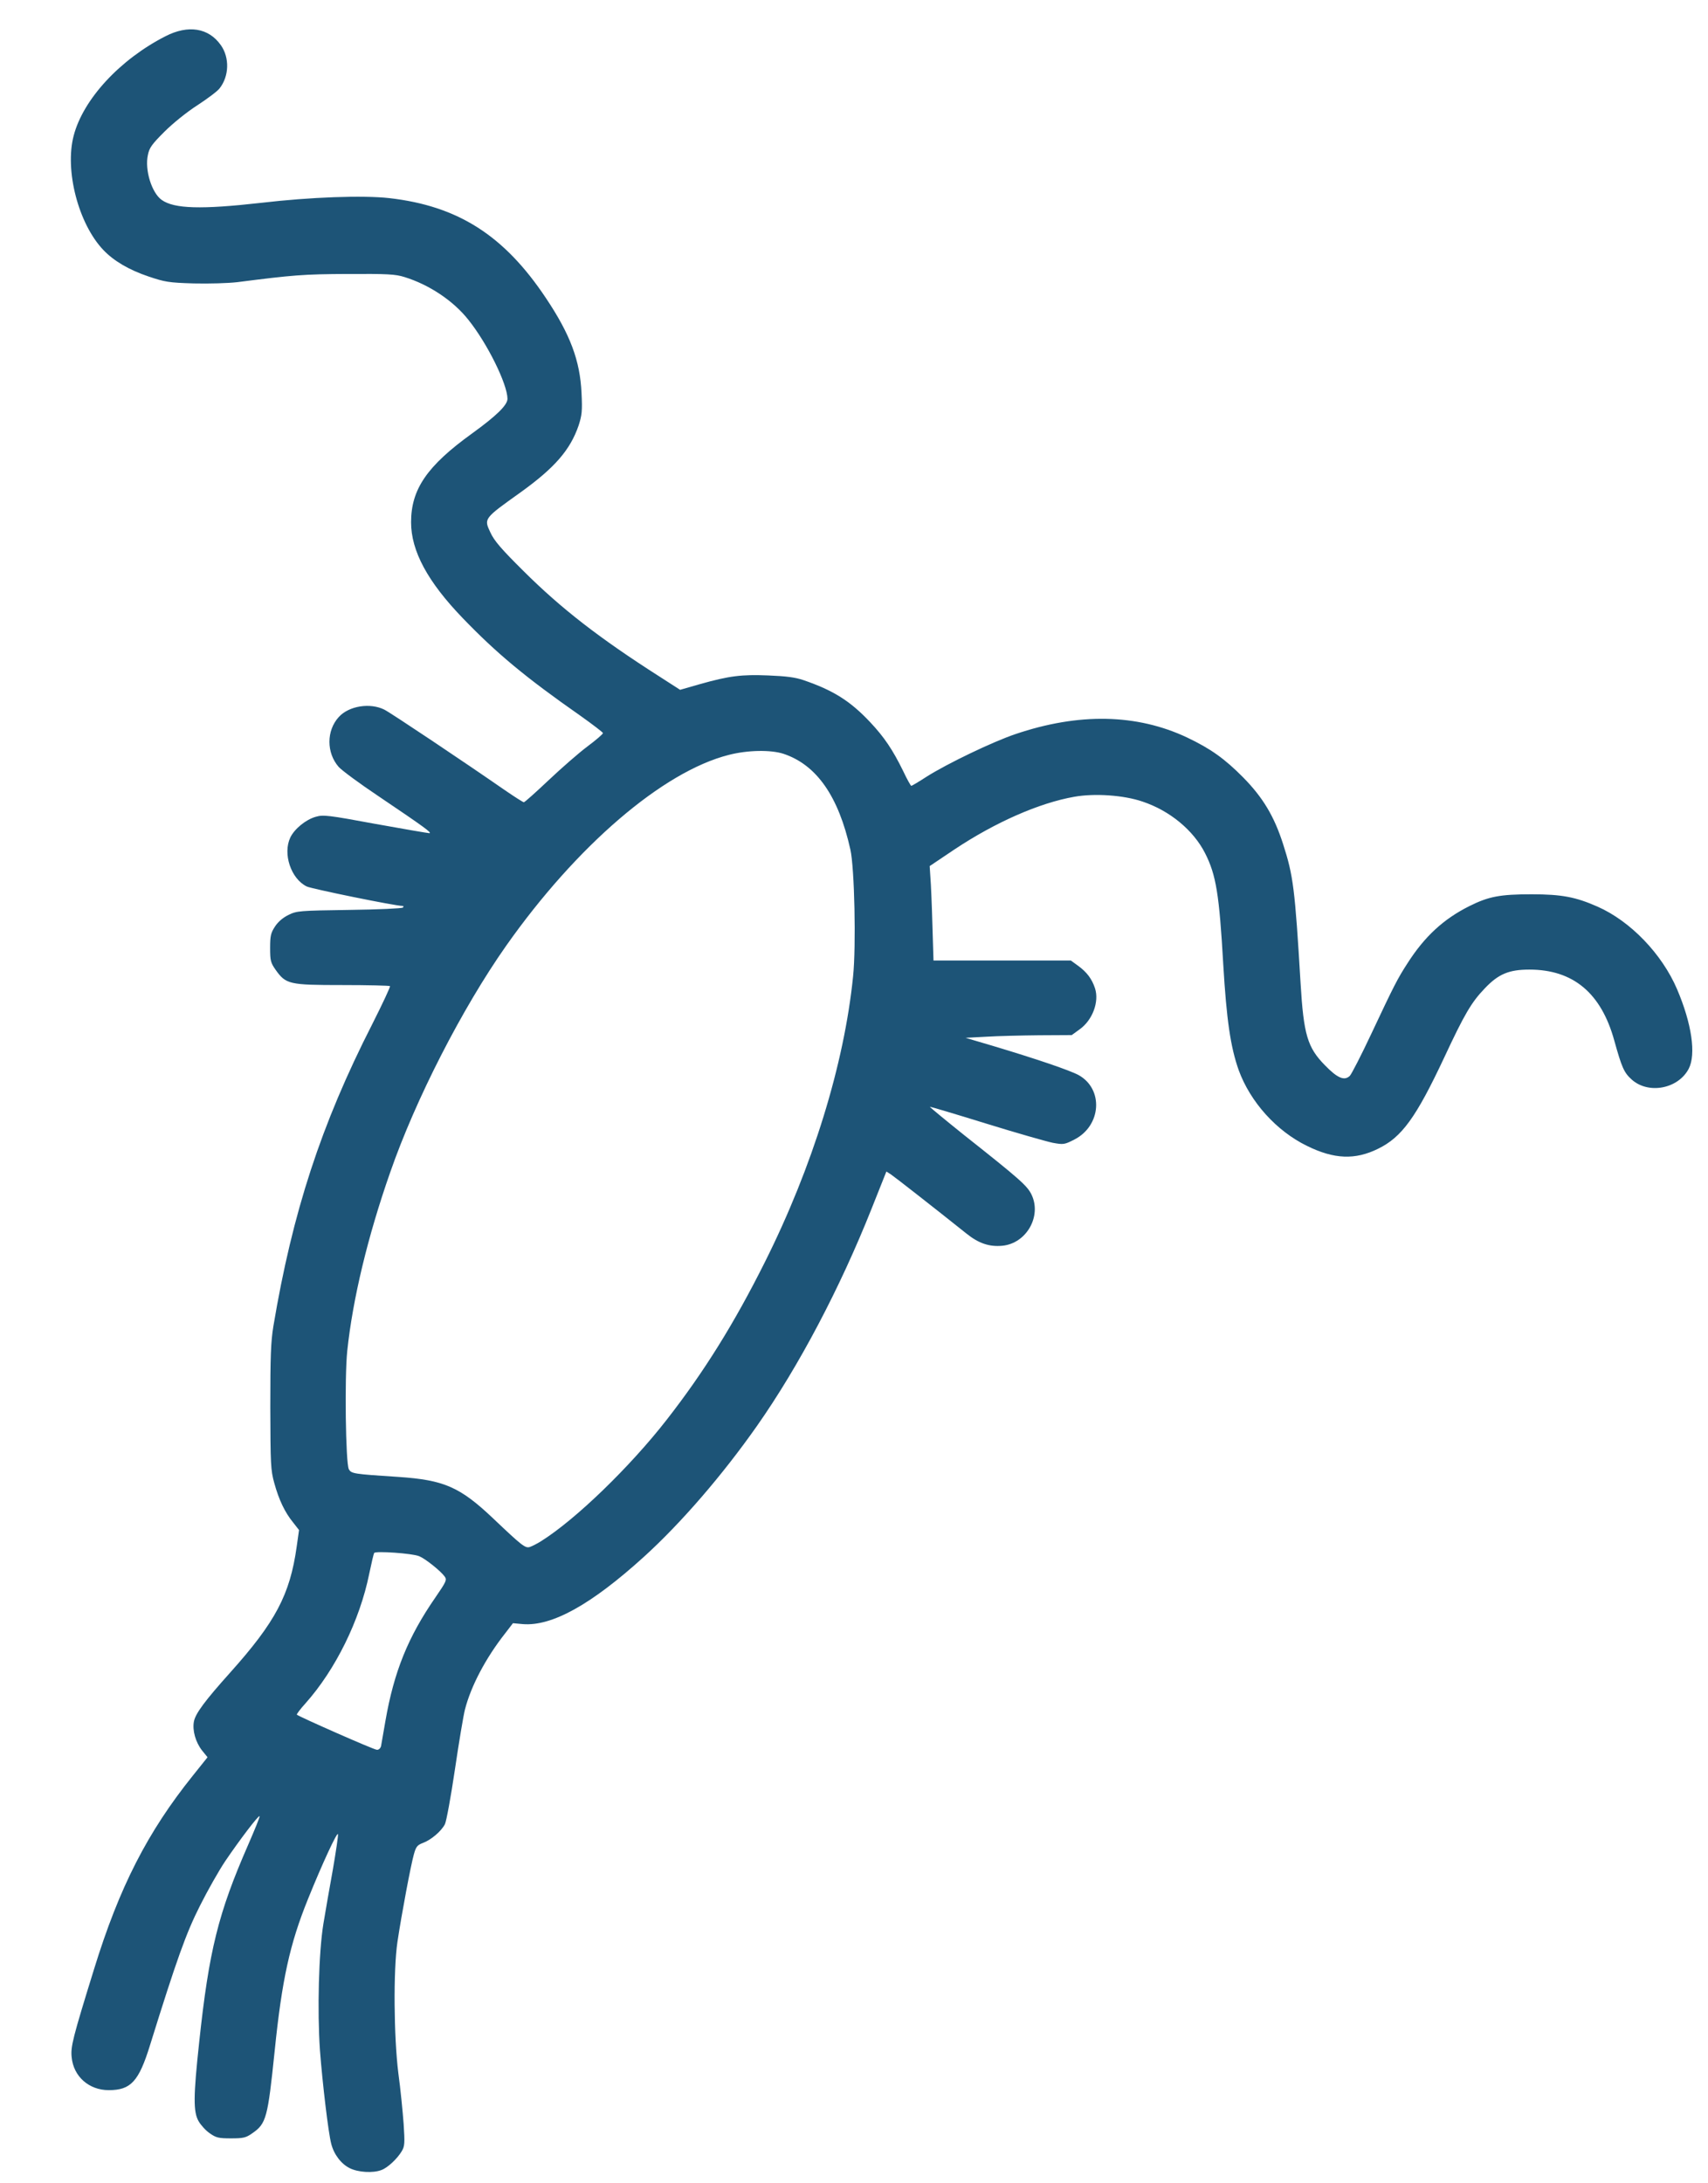 <!DOCTYPE svg PUBLIC "-//W3C//DTD SVG 20010904//EN" "http://www.w3.org/TR/2001/REC-SVG-20010904/DTD/svg10.dtd">
<svg version="1.0" xmlns="http://www.w3.org/2000/svg" width="939px" height="1200px" viewBox="0 0 9390 12000" preserveAspectRatio="xMidYMid meet">
<g id="layer101" fill="#1d5477" stroke="none">
 <path d="M1923 11919 c-47 -23 -87 -75 -102 -134 -16 -61 -48 -331 -62 -514 -15 -216 -7 -537 19 -696 11 -66 34 -200 52 -298 17 -99 30 -186 28 -194 -3 -17 -86 161 -165 357 -100 247 -143 443 -183 835 -38 368 -46 399 -123 452 -35 25 -50 28 -117 28 -67 0 -82 -3 -117 -28 -22 -15 -49 -45 -61 -66 -30 -52 -29 -137 3 -434 54 -506 105 -710 269 -1085 37 -85 66 -156 63 -158 -6 -6 -110 131 -188 246 -35 52 -98 163 -140 247 -76 150 -128 296 -274 765 -62 201 -106 248 -227 248 -109 0 -194 -75 -204 -181 -6 -58 5 -103 123 -484 139 -451 294 -754 544 -1065 l80 -100 -30 -37 c-36 -46 -54 -111 -45 -159 8 -44 61 -115 199 -269 249 -278 329 -428 366 -692 l13 -92 -32 -41 c-46 -56 -79 -126 -104 -217 -20 -72 -21 -103 -22 -418 0 -280 3 -359 17 -445 105 -626 262 -1108 543 -1659 57 -113 101 -207 98 -210 -3 -3 -121 -6 -262 -6 -293 0 -310 -4 -367 -84 -27 -39 -30 -50 -30 -120 0 -67 4 -83 27 -118 17 -26 44 -49 75 -64 46 -22 59 -23 333 -27 157 -2 289 -8 295 -13 5 -6 4 -9 -3 -9 -39 0 -500 -94 -526 -107 -87 -43 -132 -180 -90 -269 23 -48 86 -99 140 -114 41 -12 68 -9 327 39 155 28 289 51 297 51 18 0 -27 -33 -276 -201 -105 -70 -205 -144 -222 -163 -68 -78 -68 -200 1 -275 56 -61 172 -79 250 -40 39 20 441 289 660 441 54 37 102 68 107 68 5 0 66 -55 136 -121 71 -67 167 -151 214 -186 47 -35 85 -68 85 -73 0 -4 -56 -47 -125 -96 -302 -211 -460 -343 -645 -535 -194 -201 -285 -370 -285 -528 0 -182 88 -310 335 -488 134 -97 195 -156 195 -191 -1 -81 -110 -303 -215 -434 -82 -104 -215 -193 -351 -235 -51 -16 -93 -18 -314 -17 -242 1 -300 6 -605 45 -51 6 -156 9 -240 7 -137 -4 -159 -8 -248 -38 -107 -36 -191 -85 -249 -146 -137 -144 -213 -437 -163 -628 52 -200 254 -419 505 -547 125 -64 237 -46 304 49 49 69 46 171 -7 238 -11 15 -66 56 -121 92 -58 37 -136 100 -182 146 -69 69 -83 88 -91 128 -18 82 21 208 76 247 69 49 218 53 546 16 273 -32 561 -42 705 -26 377 43 631 204 861 549 134 200 188 345 196 522 5 100 2 123 -16 179 -46 134 -131 232 -317 366 -206 147 -204 145 -168 222 21 46 60 91 183 213 206 205 416 368 745 578 l115 74 108 -31 c163 -46 230 -54 377 -48 98 4 147 10 194 26 163 56 256 114 366 231 78 83 124 152 181 268 21 45 42 82 45 82 3 0 42 -23 85 -51 114 -72 362 -191 486 -233 350 -119 669 -112 945 18 130 62 206 116 309 220 108 110 170 213 219 366 56 174 65 243 96 763 17 286 38 355 134 453 69 71 107 87 137 58 10 -11 63 -114 117 -229 126 -268 145 -305 200 -390 94 -147 198 -243 340 -314 106 -53 169 -65 342 -65 166 0 243 15 363 68 181 80 354 260 437 454 81 190 105 358 64 437 -58 111 -222 142 -314 59 -42 -38 -54 -66 -95 -213 -72 -262 -226 -391 -467 -391 -112 0 -170 24 -245 103 -74 77 -112 142 -224 382 -154 328 -232 436 -363 500 -126 62 -241 58 -391 -16 -168 -82 -311 -241 -375 -416 -45 -127 -67 -277 -85 -582 -22 -384 -39 -491 -100 -611 -64 -126 -194 -234 -345 -284 -103 -35 -262 -46 -374 -26 -193 34 -434 140 -658 289 l-137 92 4 62 c3 34 8 151 11 260 l6 197 378 0 377 0 40 29 c48 35 76 72 93 124 24 74 -14 175 -84 225 l-44 32 -179 1 c-98 1 -229 4 -291 8 l-114 6 149 44 c244 73 425 135 473 161 138 77 125 278 -23 354 -55 28 -60 29 -120 18 -34 -7 -199 -54 -367 -106 -168 -52 -306 -93 -308 -92 -1 2 84 72 190 157 307 243 345 277 369 326 57 119 -28 268 -160 281 -72 7 -131 -13 -198 -67 -174 -139 -394 -311 -415 -325 l-25 -16 -82 206 c-174 437 -399 864 -629 1192 -191 272 -418 535 -623 721 -289 262 -505 382 -665 369 l-54 -5 -43 56 c-107 136 -188 290 -221 419 -8 31 -33 179 -55 329 -22 149 -47 285 -55 301 -20 39 -77 87 -121 103 -31 12 -38 20 -50 64 -16 56 -67 326 -90 480 -23 154 -20 523 5 722 12 87 24 212 29 278 7 106 6 123 -10 150 -24 41 -78 92 -112 104 -46 18 -128 13 -174 -10z m172 -2321 c2 -13 13 -75 24 -138 47 -270 124 -461 275 -679 59 -86 64 -96 51 -114 -21 -30 -106 -98 -140 -112 -37 -16 -241 -30 -248 -18 -3 5 -15 56 -27 114 -52 257 -186 528 -350 712 -29 32 -50 60 -48 63 12 11 424 193 440 193 10 1 20 -8 23 -21z m880 -1126 c190 -119 489 -409 690 -667 206 -264 372 -531 539 -865 263 -525 437 -1088 486 -1573 17 -165 8 -596 -15 -697 -65 -292 -185 -465 -367 -526 -70 -23 -198 -21 -302 6 -362 92 -836 499 -1224 1050 -241 343 -497 842 -637 1245 -123 351 -206 696 -236 982 -15 143 -9 619 9 650 14 24 24 26 273 42 250 17 337 55 518 226 162 154 179 167 204 159 12 -4 40 -18 62 -32z"/>
 </g>

</svg>